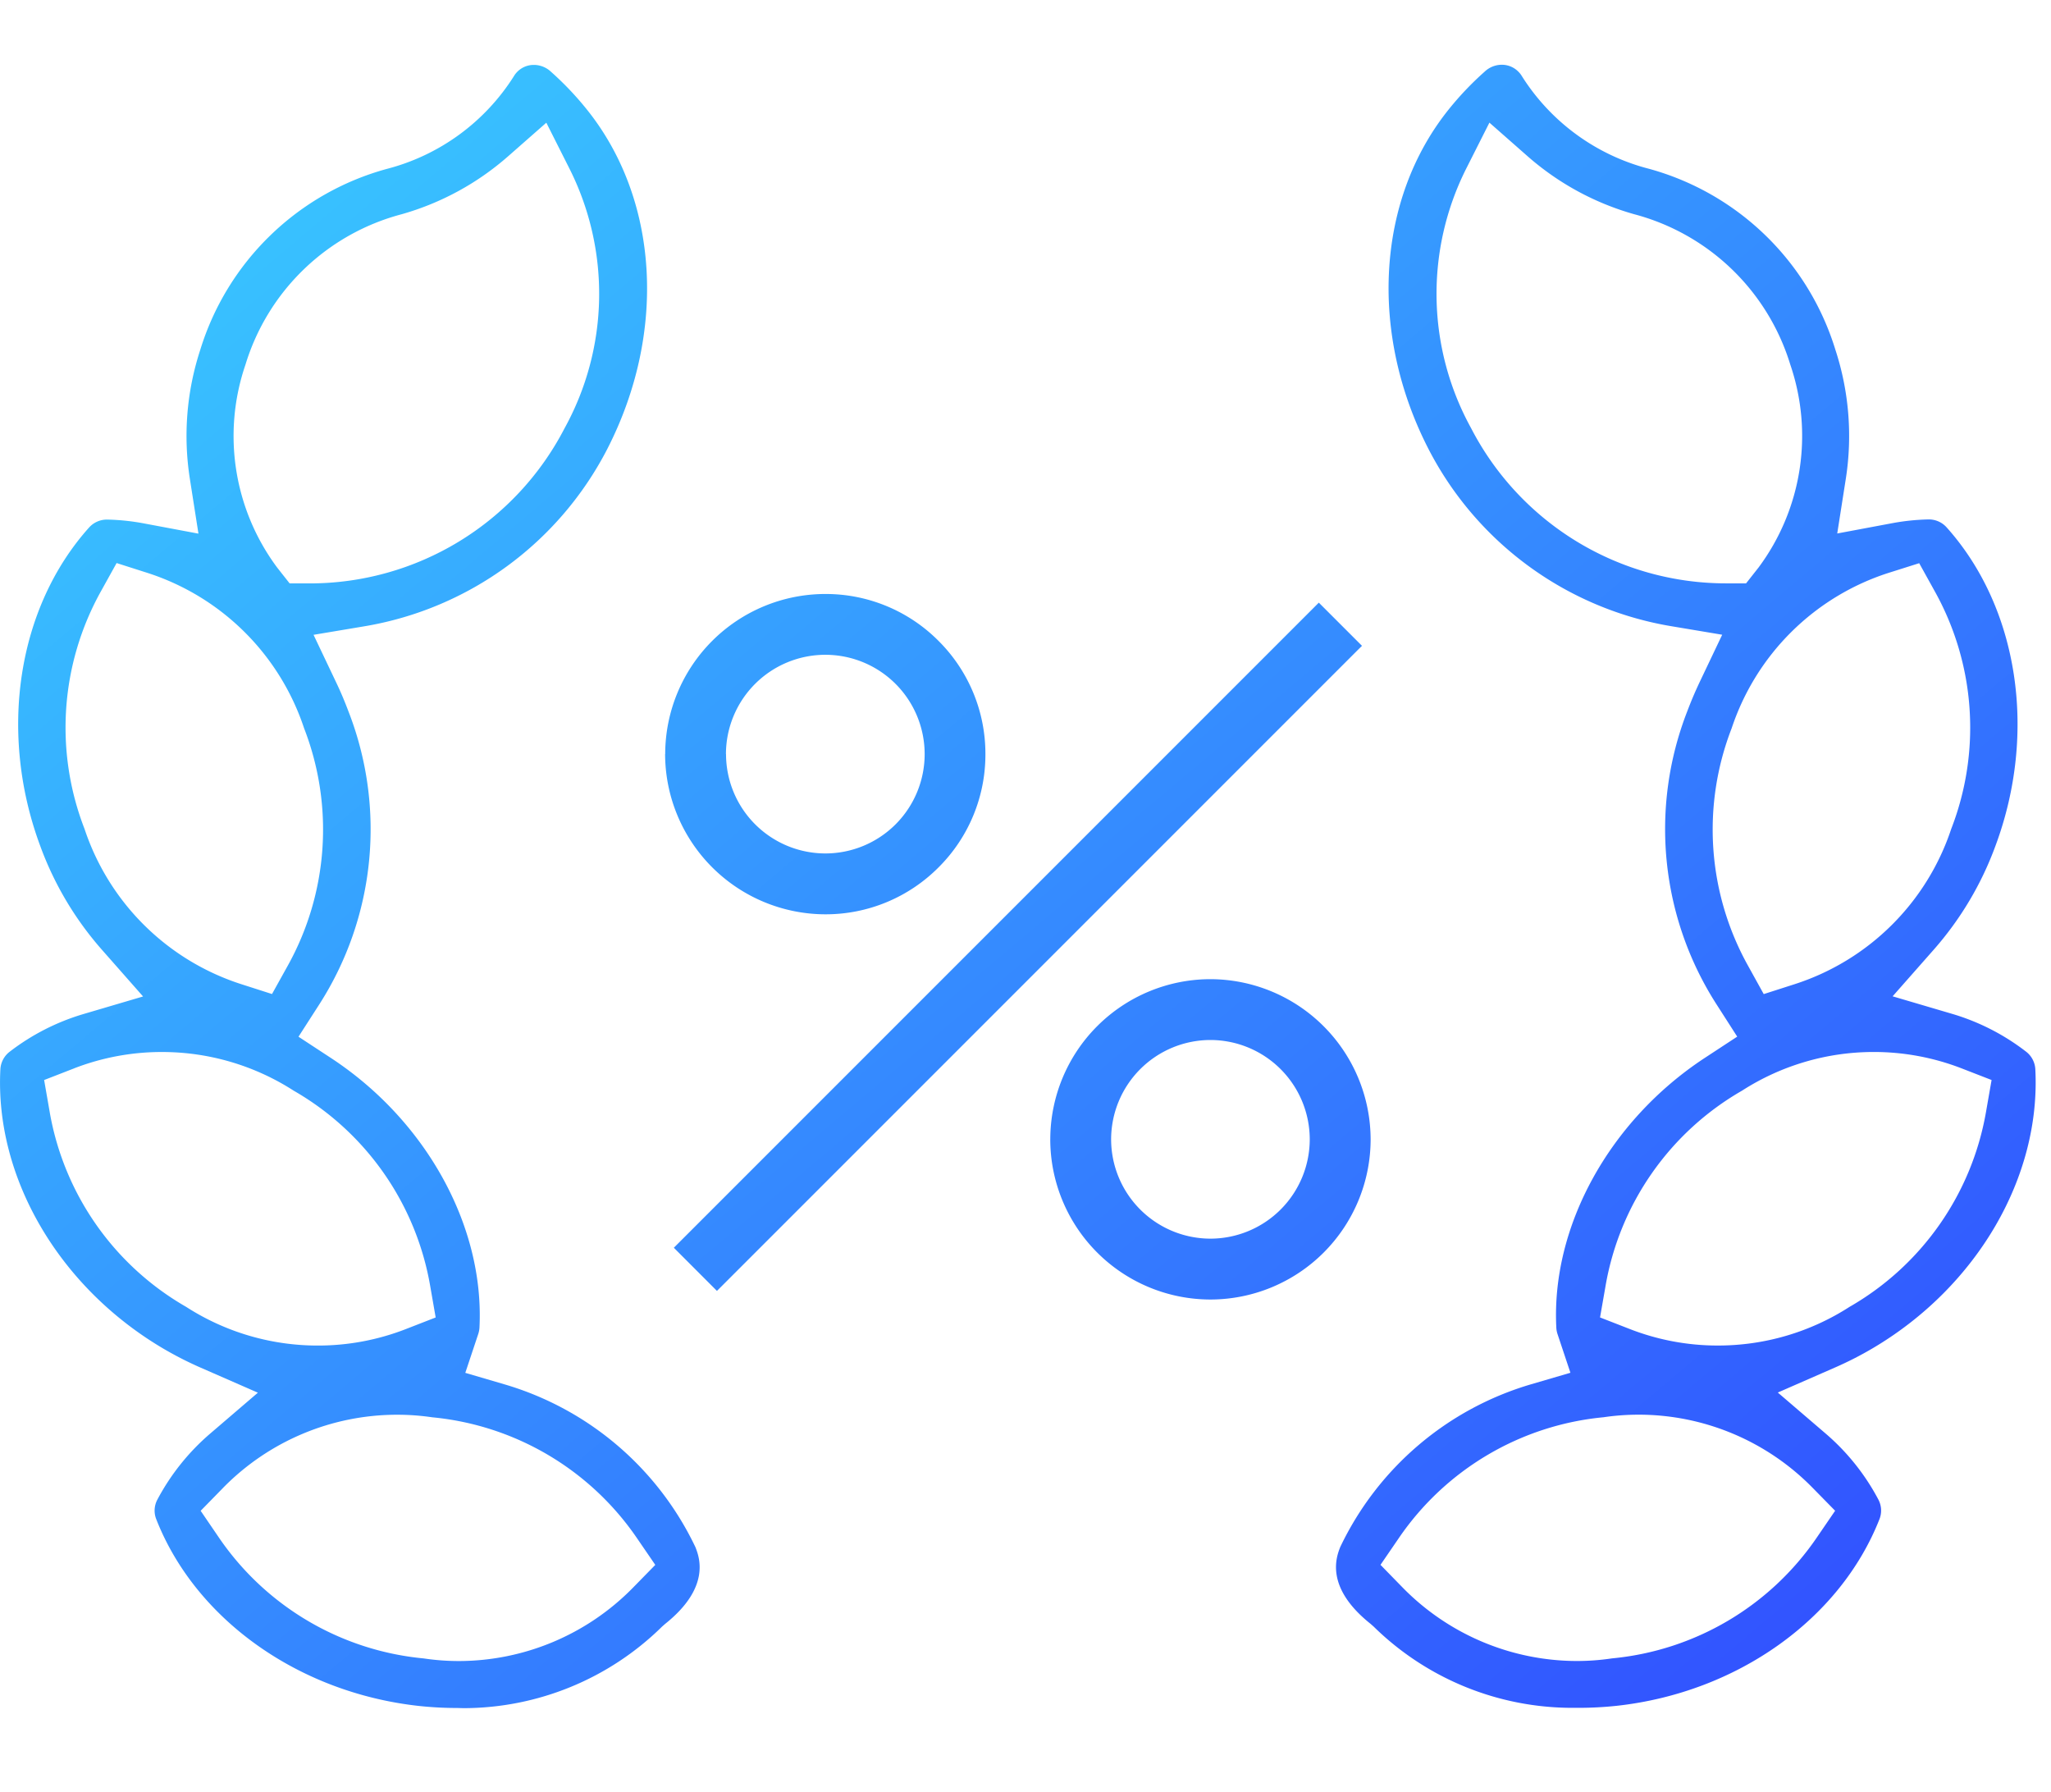 <svg xmlns="http://www.w3.org/2000/svg" xmlns:xlink="http://www.w3.org/1999/xlink" width="95" height="83" viewBox="0 0 95 83">
  <defs>
    <linearGradient id="linear-gradient" x2="1" y2="1" gradientUnits="objectBoundingBox">
      <stop offset="0" stop-color="#39d1ff"/>
      <stop offset="1" stop-color="#3149ff"/>
    </linearGradient>
  </defs>
  <g id="Group_11833" data-name="Group 11833" transform="translate(-956 -2944)">
    <rect id="Rectangle_8012" data-name="Rectangle 8012" width="95" height="83" transform="translate(956 2944)" fill="none"/>
    <path id="icon-3" d="M8897.625-9082.67l-.143-.126c-2.123-1.693-1.585-3.093-1.406-3.552a14.235,14.235,0,0,1,8.844-7.543l1.82-.533-.6-1.8a1.115,1.115,0,0,1-.053-.285c-.243-4.685,2.454-9.59,6.87-12.492l1.509-.99-.974-1.519a15.021,15.021,0,0,1-1.347-13.53c.18-.476.37-.926.586-1.381l1.039-2.183-2.388-.4a15.537,15.537,0,0,1-11.226-8.221c-2.762-5.393-2.388-11.562.955-15.718a14.383,14.383,0,0,1,1.657-1.739,1.156,1.156,0,0,1,.788-.319l.027,0a1.074,1.074,0,0,1,.77.345.945.945,0,0,1,.134.175,9.873,9.873,0,0,0,5.9,4.3,12.488,12.488,0,0,1,8.625,8.375,12.843,12.843,0,0,1,.487,5.96l-.4,2.553,2.541-.476a10.352,10.352,0,0,1,1.685-.175h0a1.1,1.1,0,0,1,.836.363c3.327,3.708,4.219,9.5,2.269,14.748a15.151,15.151,0,0,1-2.872,4.827l-1.894,2.148,2.746.809a10.432,10.432,0,0,1,3.441,1.758,1.1,1.1,0,0,1,.423.813c.26,4.979-2.687,10.045-7.5,12.9a16.16,16.16,0,0,1-1.765.905l-2.663,1.165,2.208,1.893a10.471,10.471,0,0,1,2.449,3.061,1.091,1.091,0,0,1,.051.912c-1.826,4.637-6.6,8.03-12.168,8.642a16.613,16.613,0,0,1-1.755.094c-.1,0-.2,0-.3,0A13.133,13.133,0,0,1,8897.625-9082.67Zm10.643-9.693a12.959,12.959,0,0,0-9.479,5.6l-.846,1.235,1.045,1.071a11.321,11.321,0,0,0,8.051,3.382,11.035,11.035,0,0,0,1.634-.122,12.954,12.954,0,0,0,9.482-5.6l.846-1.236-1.048-1.068a11.287,11.287,0,0,0-8.054-3.382A11.185,11.185,0,0,0,8908.268-9092.363Zm6.42-15.125a12.97,12.97,0,0,0-6.318,9.027l-.258,1.475,1.395.543a11.2,11.2,0,0,0,4.063.758,11.239,11.239,0,0,0,6.1-1.792,12.968,12.968,0,0,0,6.32-9.029l.258-1.476-1.395-.542a11.248,11.248,0,0,0-4.061-.756A11.271,11.271,0,0,0,8914.688-9107.488Zm6.78-23.978a11.294,11.294,0,0,0-7.259,7.193,12.958,12.958,0,0,0,.759,11l.726,1.312,1.425-.457a11.287,11.287,0,0,0,7.258-7.189,12.964,12.964,0,0,0-.756-11l-.726-1.31Zm-19.544-18.746a12.9,12.9,0,0,0,.216,12.042,13.289,13.289,0,0,0,11.819,7.187h.917l.579-.735a10.209,10.209,0,0,0,1.468-9.4,10.318,10.318,0,0,0-7.226-6.96,12.71,12.71,0,0,1-4.938-2.684l-1.771-1.558Zm-46.763,71.313a16.618,16.618,0,0,1-1.756-.094c-5.566-.611-10.341-4-12.165-8.642a1.08,1.08,0,0,1,.048-.912,10.518,10.518,0,0,1,2.449-3.061l2.208-1.893-2.663-1.165a16.522,16.522,0,0,1-1.765-.905c-4.815-2.858-7.759-7.925-7.5-12.9a1.1,1.1,0,0,1,.421-.813,10.475,10.475,0,0,1,3.444-1.758l2.745-.809-1.893-2.148a15.115,15.115,0,0,1-2.872-4.827c-1.948-5.25-1.06-11.04,2.268-14.748a1.11,1.11,0,0,1,.839-.363,10.351,10.351,0,0,1,1.684.175l2.539.476-.4-2.553a12.816,12.816,0,0,1,.484-5.96,12.491,12.491,0,0,1,8.628-8.375,9.89,9.89,0,0,0,5.9-4.3,1.073,1.073,0,0,1,.131-.175,1.074,1.074,0,0,1,.77-.345l.028,0a1.16,1.16,0,0,1,.79.319,14.359,14.359,0,0,1,1.654,1.739c3.343,4.156,3.718,10.325.958,15.718A15.546,15.546,0,0,1,8850.91-9129l-2.387.4,1.038,2.183c.219.455.407.905.586,1.381a15.024,15.024,0,0,1-1.344,13.53l-.977,1.519,1.51.99c4.416,2.9,7.113,7.808,6.872,12.492a1.162,1.162,0,0,1-.056.285l-.6,1.8,1.817.533a14.233,14.233,0,0,1,8.844,7.543c.179.459.717,1.858-1.406,3.552l-.143.126a13.133,13.133,0,0,1-9.209,3.775C8855.358-9078.895,8855.26-9078.895,8855.161-9078.9Zm-10.822-10.2-1.045,1.068.843,1.236a12.954,12.954,0,0,0,9.482,5.6,11.035,11.035,0,0,0,1.634.122,11.319,11.319,0,0,0,8.051-3.382l1.048-1.071-.846-1.235a12.97,12.97,0,0,0-9.482-5.6,11.172,11.172,0,0,0-1.63-.119A11.289,11.289,0,0,0,8844.339-9089.1Zm-6.9-19.424-1.395.542.257,1.476a12.961,12.961,0,0,0,6.321,9.029,11.243,11.243,0,0,0,6.1,1.792,11.2,11.2,0,0,0,4.063-.758l1.395-.543-.257-1.475a12.967,12.967,0,0,0-6.318-9.027,11.272,11.272,0,0,0-6.107-1.792A11.239,11.239,0,0,0,8837.438-9108.524Zm1.233-22.087a12.967,12.967,0,0,0-.756,11,11.293,11.293,0,0,0,7.258,7.189l1.425.457.729-1.312a12.968,12.968,0,0,0,.756-11,11.288,11.288,0,0,0-7.258-7.193l-1.425-.455Zm18.861-20.15a12.719,12.719,0,0,1-4.936,2.684,10.311,10.311,0,0,0-7.226,6.96,10.2,10.2,0,0,0,1.466,9.4l.579.735h.919a13.288,13.288,0,0,0,11.816-7.187,12.9,12.9,0,0,0,.216-12.042l-1.062-2.107Zm25.115,45.525a7.424,7.424,0,0,1,7.416-7.417,7.438,7.438,0,0,1,7.422,7.417,7.426,7.426,0,0,1-7.419,7.419A7.425,7.425,0,0,1,8882.647-9105.236Zm2.818,0a4.605,4.605,0,0,0,4.6,4.6,4.605,4.605,0,0,0,4.6-4.6,4.607,4.607,0,0,0-4.6-4.6A4.607,4.607,0,0,0,8885.466-9105.239Zm-20.255,5.021.211-.211,29.664-29.665,2,2-.214.211-29.664,29.664Zm-.4-22.861a7.425,7.425,0,0,1,7.416-7.416h0a7.365,7.365,0,0,1,5.243,2.171,7.37,7.37,0,0,1,2.173,5.245,7.365,7.365,0,0,1-2.171,5.246,7.374,7.374,0,0,1-5.243,2.173A7.438,7.438,0,0,1,8864.807-9123.08Zm2.818,0a4.605,4.605,0,0,0,4.6,4.6,4.6,4.6,0,0,0,4.6-4.6,4.6,4.6,0,0,0-4.6-4.6A4.605,4.605,0,0,0,8867.625-9123.075Z" transform="translate(-7878 12102)" fill="url(#linear-gradient)"/>
  </g>
</svg>
